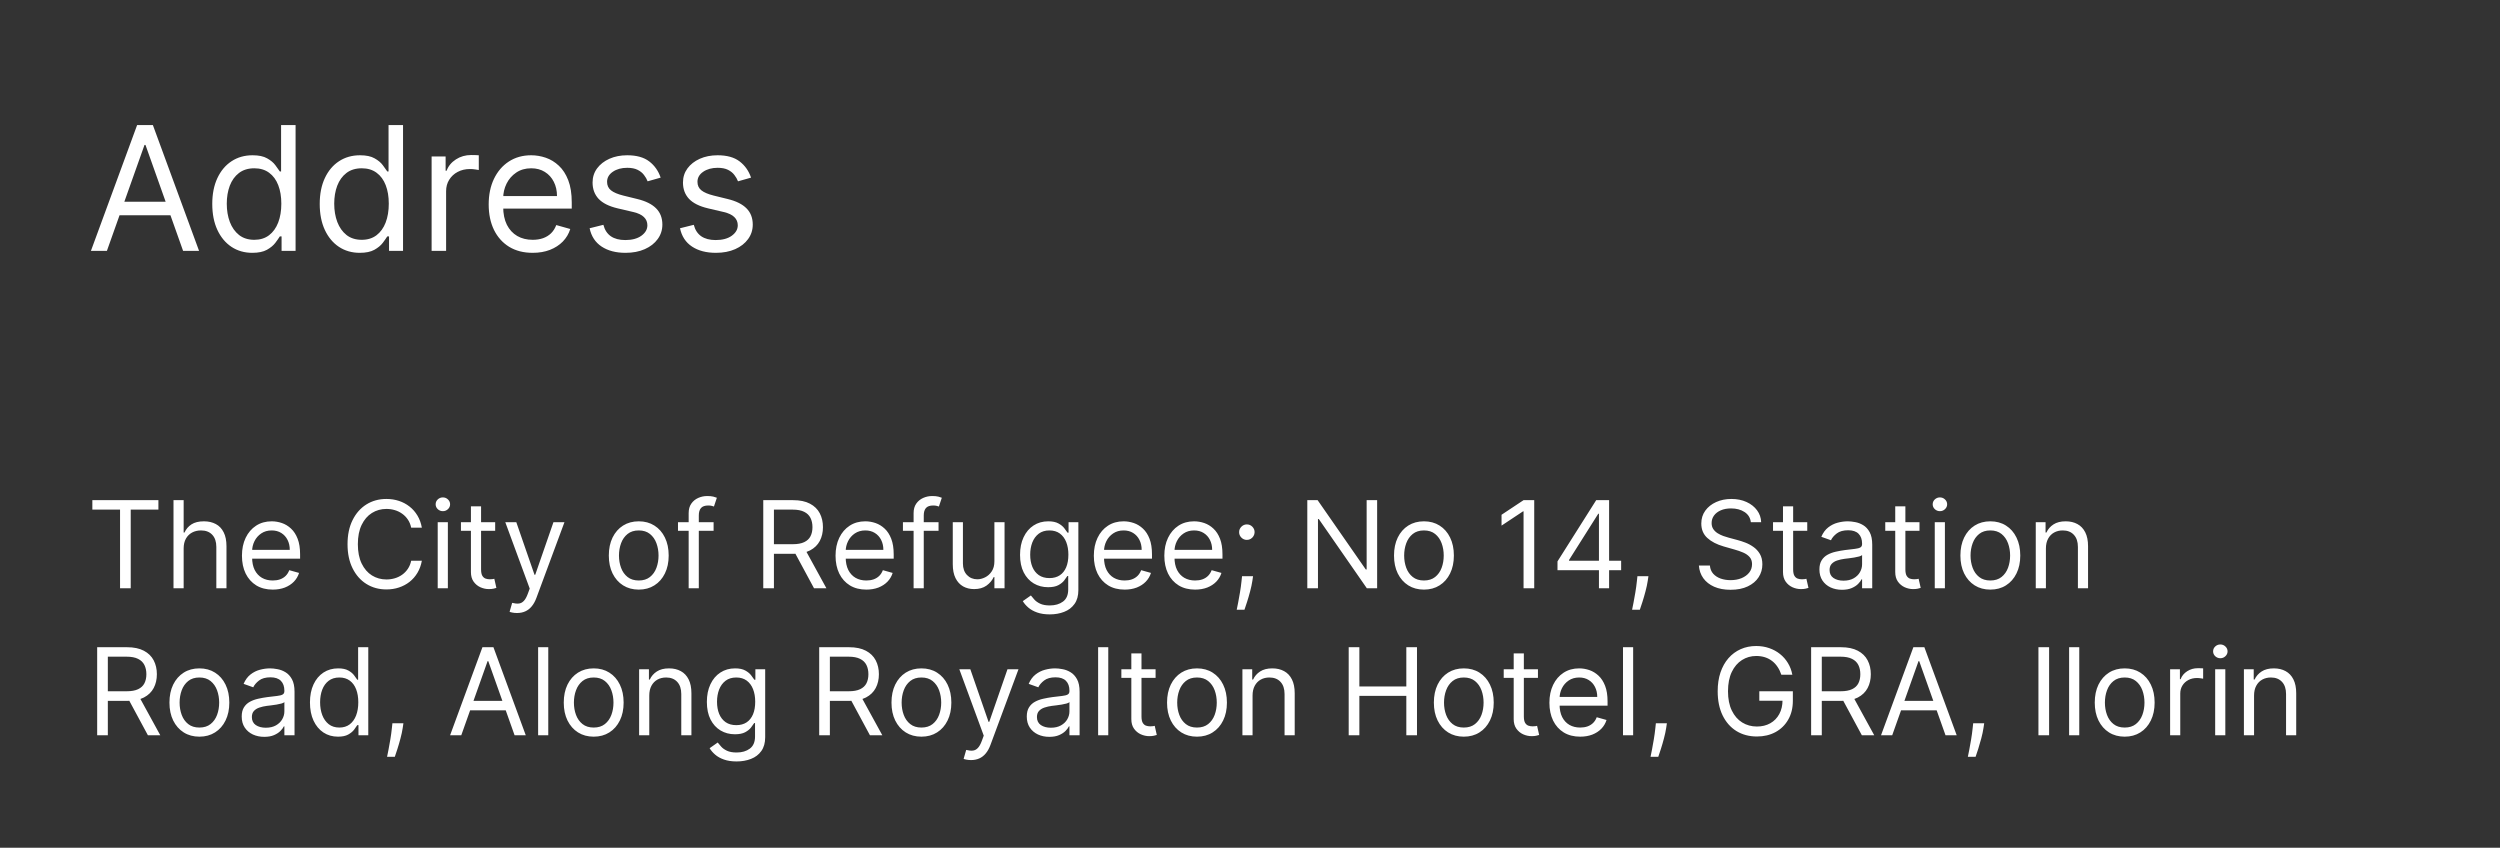 <svg width="289" height="98" viewBox="0 0 289 98" fill="none" xmlns="http://www.w3.org/2000/svg">
<rect x="0" y="0" width="289" height="98" fill="#333333" stroke="none"/>
<path d="M12.358 29H10.511L15.852 14.454H17.671L23.011 29H21.165L16.818 16.756H16.704L12.358 29ZM13.04 23.318H20.483V24.881H13.04V23.318ZM29.169 29.227C28.26 29.227 27.457 28.998 26.761 28.538C26.065 28.074 25.521 27.421 25.128 26.578C24.735 25.731 24.538 24.729 24.538 23.574C24.538 22.428 24.735 21.434 25.128 20.591C25.521 19.748 26.068 19.097 26.768 18.638C27.469 18.178 28.279 17.949 29.197 17.949C29.908 17.949 30.469 18.067 30.881 18.304C31.297 18.536 31.615 18.801 31.832 19.099C32.055 19.393 32.228 19.634 32.351 19.824H32.493V14.454H34.169V29H32.55V27.324H32.351C32.228 27.523 32.053 27.774 31.825 28.077C31.598 28.375 31.274 28.642 30.852 28.879C30.431 29.111 29.87 29.227 29.169 29.227ZM29.396 27.722C30.069 27.722 30.637 27.546 31.101 27.196C31.565 26.841 31.918 26.351 32.159 25.726C32.401 25.096 32.521 24.369 32.521 23.546C32.521 22.731 32.403 22.018 32.166 21.408C31.93 20.792 31.579 20.314 31.115 19.973C30.651 19.627 30.078 19.454 29.396 19.454C28.686 19.454 28.094 19.637 27.621 20.001C27.152 20.361 26.799 20.851 26.562 21.472C26.331 22.087 26.215 22.778 26.215 23.546C26.215 24.322 26.333 25.027 26.57 25.662C26.811 26.292 27.166 26.794 27.635 27.168C28.108 27.537 28.695 27.722 29.396 27.722ZM41.591 29.227C40.682 29.227 39.879 28.998 39.183 28.538C38.487 28.074 37.943 27.421 37.55 26.578C37.157 25.731 36.96 24.729 36.96 23.574C36.96 22.428 37.157 21.434 37.55 20.591C37.943 19.748 38.49 19.097 39.19 18.638C39.891 18.178 40.701 17.949 41.619 17.949C42.33 17.949 42.891 18.067 43.303 18.304C43.719 18.536 44.036 18.801 44.254 19.099C44.477 19.393 44.65 19.634 44.773 19.824H44.915V14.454H46.591V29H44.972V27.324H44.773C44.65 27.523 44.474 27.774 44.247 28.077C44.02 28.375 43.696 28.642 43.274 28.879C42.853 29.111 42.292 29.227 41.591 29.227ZM41.818 27.722C42.49 27.722 43.059 27.546 43.523 27.196C43.987 26.841 44.34 26.351 44.581 25.726C44.822 25.096 44.943 24.369 44.943 23.546C44.943 22.731 44.825 22.018 44.588 21.408C44.351 20.792 44.001 20.314 43.537 19.973C43.073 19.627 42.5 19.454 41.818 19.454C41.108 19.454 40.516 19.637 40.043 20.001C39.574 20.361 39.221 20.851 38.984 21.472C38.752 22.087 38.636 22.778 38.636 23.546C38.636 24.322 38.755 25.027 38.992 25.662C39.233 26.292 39.588 26.794 40.057 27.168C40.53 27.537 41.117 27.722 41.818 27.722ZM49.894 29V18.091H51.513V19.739H51.626C51.825 19.199 52.185 18.761 52.706 18.425C53.227 18.088 53.814 17.921 54.467 17.921C54.59 17.921 54.744 17.923 54.929 17.928C55.114 17.932 55.253 17.939 55.348 17.949V19.653C55.291 19.639 55.161 19.618 54.957 19.59C54.758 19.556 54.548 19.54 54.325 19.54C53.795 19.54 53.322 19.651 52.905 19.874C52.493 20.091 52.166 20.394 51.925 20.783C51.688 21.166 51.57 21.604 51.57 22.097V29H49.894ZM61.577 29.227C60.526 29.227 59.619 28.995 58.856 28.531C58.099 28.062 57.514 27.409 57.102 26.571C56.695 25.728 56.492 24.748 56.492 23.631C56.492 22.513 56.695 21.528 57.102 20.676C57.514 19.819 58.087 19.151 58.821 18.673C59.56 18.19 60.421 17.949 61.406 17.949C61.974 17.949 62.535 18.044 63.09 18.233C63.644 18.422 64.148 18.73 64.602 19.156C65.057 19.578 65.419 20.136 65.689 20.832C65.959 21.528 66.094 22.385 66.094 23.403V24.114H57.685V22.665H64.389C64.389 22.049 64.266 21.5 64.02 21.017C63.778 20.534 63.433 20.153 62.983 19.874C62.538 19.594 62.012 19.454 61.406 19.454C60.739 19.454 60.161 19.62 59.673 19.952C59.19 20.278 58.819 20.704 58.558 21.23C58.298 21.756 58.168 22.319 58.168 22.921V23.886C58.168 24.71 58.31 25.409 58.594 25.982C58.883 26.55 59.283 26.983 59.794 27.281C60.305 27.575 60.9 27.722 61.577 27.722C62.017 27.722 62.415 27.66 62.77 27.537C63.13 27.409 63.44 27.22 63.7 26.969C63.961 26.713 64.162 26.396 64.304 26.017L65.923 26.472C65.753 27.021 65.466 27.504 65.064 27.921C64.662 28.332 64.164 28.654 63.572 28.886C62.981 29.114 62.315 29.227 61.577 29.227ZM76.371 20.534L74.865 20.96C74.77 20.709 74.631 20.465 74.446 20.229C74.266 19.987 74.02 19.788 73.707 19.632C73.395 19.476 72.995 19.398 72.507 19.398C71.84 19.398 71.283 19.552 70.838 19.859C70.398 20.162 70.178 20.548 70.178 21.017C70.178 21.434 70.329 21.763 70.632 22.004C70.935 22.246 71.409 22.447 72.053 22.608L73.672 23.006C74.647 23.242 75.374 23.605 75.852 24.092C76.331 24.575 76.57 25.198 76.57 25.96C76.57 26.585 76.39 27.144 76.03 27.636C75.675 28.129 75.178 28.517 74.538 28.801C73.899 29.085 73.156 29.227 72.308 29.227C71.195 29.227 70.275 28.986 69.546 28.503C68.816 28.02 68.355 27.314 68.16 26.386L69.751 25.989C69.903 26.576 70.189 27.016 70.611 27.31C71.037 27.603 71.593 27.75 72.28 27.75C73.061 27.75 73.681 27.584 74.141 27.253C74.605 26.917 74.837 26.514 74.837 26.046C74.837 25.667 74.704 25.349 74.439 25.094C74.174 24.833 73.767 24.639 73.217 24.511L71.399 24.085C70.4 23.849 69.666 23.482 69.197 22.984C68.733 22.483 68.501 21.855 68.501 21.102C68.501 20.487 68.674 19.942 69.02 19.469C69.37 18.995 69.846 18.624 70.447 18.354C71.053 18.084 71.74 17.949 72.507 17.949C73.587 17.949 74.434 18.186 75.05 18.659C75.67 19.133 76.11 19.758 76.371 20.534ZM86.82 20.534L85.314 20.96C85.22 20.709 85.08 20.465 84.895 20.229C84.715 19.987 84.469 19.788 84.157 19.632C83.844 19.476 83.444 19.398 82.956 19.398C82.289 19.398 81.732 19.552 81.287 19.859C80.847 20.162 80.627 20.548 80.627 21.017C80.627 21.434 80.778 21.763 81.081 22.004C81.384 22.246 81.858 22.447 82.502 22.608L84.121 23.006C85.097 23.242 85.823 23.605 86.302 24.092C86.78 24.575 87.019 25.198 87.019 25.96C87.019 26.585 86.839 27.144 86.479 27.636C86.124 28.129 85.627 28.517 84.988 28.801C84.348 29.085 83.605 29.227 82.757 29.227C81.645 29.227 80.724 28.986 79.995 28.503C79.266 28.02 78.804 27.314 78.61 26.386L80.201 25.989C80.352 26.576 80.639 27.016 81.06 27.31C81.486 27.603 82.043 27.75 82.729 27.75C83.51 27.75 84.131 27.584 84.59 27.253C85.054 26.917 85.286 26.514 85.286 26.046C85.286 25.667 85.153 25.349 84.888 25.094C84.623 24.833 84.216 24.639 83.666 24.511L81.848 24.085C80.849 23.849 80.115 23.482 79.647 22.984C79.183 22.483 78.951 21.855 78.951 21.102C78.951 20.487 79.124 19.942 79.469 19.469C79.82 18.995 80.295 18.624 80.897 18.354C81.503 18.084 82.189 17.949 82.956 17.949C84.036 17.949 84.883 18.186 85.499 18.659C86.119 19.133 86.559 19.758 86.82 20.534Z" fill="white"/>
<path d="M10.676 58.912V57.818H18.312V58.912H15.111V68H13.878V58.912H10.676ZM21.23 63.406V68H20.056V57.818H21.23V61.557H21.329C21.508 61.162 21.776 60.849 22.134 60.617C22.496 60.382 22.976 60.264 23.576 60.264C24.096 60.264 24.552 60.369 24.943 60.577C25.334 60.783 25.638 61.099 25.853 61.527C26.072 61.951 26.181 62.492 26.181 63.148V68H25.008V63.227C25.008 62.621 24.851 62.152 24.536 61.82C24.224 61.486 23.792 61.318 23.238 61.318C22.854 61.318 22.509 61.399 22.204 61.562C21.902 61.724 21.664 61.961 21.488 62.273C21.316 62.584 21.23 62.962 21.23 63.406ZM31.529 68.159C30.794 68.159 30.159 67.997 29.625 67.672C29.095 67.344 28.686 66.886 28.397 66.3C28.112 65.71 27.97 65.024 27.97 64.242C27.97 63.459 28.112 62.77 28.397 62.173C28.686 61.573 29.087 61.106 29.601 60.771C30.117 60.433 30.721 60.264 31.41 60.264C31.808 60.264 32.201 60.331 32.588 60.463C32.976 60.596 33.329 60.811 33.647 61.109C33.966 61.404 34.219 61.795 34.408 62.283C34.597 62.77 34.691 63.37 34.691 64.082V64.579H28.805V63.565H33.498C33.498 63.135 33.412 62.75 33.24 62.412C33.071 62.074 32.829 61.807 32.514 61.611C32.202 61.416 31.834 61.318 31.41 61.318C30.943 61.318 30.538 61.434 30.197 61.666C29.859 61.895 29.599 62.193 29.416 62.561C29.234 62.929 29.143 63.323 29.143 63.744V64.421C29.143 64.997 29.242 65.486 29.441 65.887C29.644 66.285 29.924 66.588 30.282 66.797C30.64 67.002 31.055 67.105 31.529 67.105C31.838 67.105 32.116 67.062 32.365 66.976C32.617 66.886 32.834 66.754 33.016 66.578C33.198 66.399 33.339 66.177 33.439 65.912L34.572 66.23C34.453 66.615 34.252 66.953 33.971 67.244C33.689 67.533 33.341 67.758 32.926 67.921C32.512 68.079 32.047 68.159 31.529 68.159ZM48.766 61H47.533C47.46 60.645 47.333 60.334 47.15 60.065C46.971 59.797 46.752 59.572 46.494 59.389C46.239 59.204 45.955 59.064 45.644 58.972C45.332 58.879 45.008 58.832 44.669 58.832C44.053 58.832 43.494 58.988 42.994 59.3C42.497 59.611 42.101 60.07 41.806 60.677C41.514 61.283 41.368 62.028 41.368 62.909C41.368 63.791 41.514 64.535 41.806 65.141C42.101 65.748 42.497 66.207 42.994 66.519C43.494 66.83 44.053 66.986 44.669 66.986C45.008 66.986 45.332 66.939 45.644 66.847C45.955 66.754 46.239 66.616 46.494 66.434C46.752 66.248 46.971 66.021 47.15 65.753C47.333 65.481 47.46 65.169 47.533 64.818H48.766C48.673 65.338 48.504 65.804 48.259 66.215C48.014 66.626 47.709 66.976 47.344 67.264C46.98 67.549 46.57 67.766 46.116 67.915C45.665 68.065 45.183 68.139 44.669 68.139C43.801 68.139 43.029 67.927 42.353 67.503C41.676 67.079 41.145 66.475 40.757 65.693C40.369 64.911 40.175 63.983 40.175 62.909C40.175 61.835 40.369 60.907 40.757 60.125C41.145 59.343 41.676 58.74 42.353 58.315C43.029 57.891 43.801 57.679 44.669 57.679C45.183 57.679 45.665 57.754 46.116 57.903C46.57 58.052 46.98 58.271 47.344 58.559C47.709 58.844 48.014 59.192 48.259 59.603C48.504 60.011 48.673 60.476 48.766 61ZM50.599 68V60.364H51.773V68H50.599ZM51.196 59.091C50.967 59.091 50.77 59.013 50.604 58.857C50.442 58.702 50.361 58.514 50.361 58.295C50.361 58.077 50.442 57.889 50.604 57.734C50.77 57.578 50.967 57.5 51.196 57.5C51.425 57.5 51.62 57.578 51.782 57.734C51.948 57.889 52.031 58.077 52.031 58.295C52.031 58.514 51.948 58.702 51.782 58.857C51.62 59.013 51.425 59.091 51.196 59.091ZM57.242 60.364V61.358H53.285V60.364H57.242ZM54.439 58.534H55.612V65.812C55.612 66.144 55.66 66.392 55.756 66.558C55.855 66.721 55.981 66.83 56.134 66.886C56.29 66.939 56.454 66.966 56.626 66.966C56.755 66.966 56.861 66.959 56.944 66.946C57.027 66.93 57.093 66.916 57.143 66.906L57.382 67.96C57.302 67.99 57.191 68.02 57.049 68.05C56.906 68.083 56.725 68.099 56.507 68.099C56.175 68.099 55.85 68.028 55.532 67.886C55.217 67.743 54.956 67.526 54.747 67.234C54.541 66.943 54.439 66.575 54.439 66.131V58.534ZM59.763 70.864C59.564 70.864 59.387 70.847 59.231 70.814C59.075 70.784 58.968 70.754 58.908 70.724L59.206 69.69C59.491 69.763 59.743 69.79 59.962 69.77C60.181 69.75 60.375 69.652 60.544 69.477C60.716 69.304 60.873 69.024 61.016 68.636L61.235 68.04L58.411 60.364H59.684L61.791 66.449H61.871L63.979 60.364H65.252L62.01 69.114C61.864 69.508 61.684 69.835 61.468 70.093C61.253 70.355 61.003 70.549 60.718 70.675C60.436 70.801 60.118 70.864 59.763 70.864ZM73.84 68.159C73.151 68.159 72.546 67.995 72.026 67.667C71.508 67.339 71.104 66.88 70.812 66.29C70.524 65.7 70.38 65.01 70.38 64.222C70.38 63.426 70.524 62.732 70.812 62.139C71.104 61.545 71.508 61.084 72.026 60.756C72.546 60.428 73.151 60.264 73.84 60.264C74.53 60.264 75.133 60.428 75.65 60.756C76.17 61.084 76.575 61.545 76.863 62.139C77.155 62.732 77.3 63.426 77.3 64.222C77.3 65.01 77.155 65.7 76.863 66.29C76.575 66.88 76.17 67.339 75.65 67.667C75.133 67.995 74.53 68.159 73.84 68.159ZM73.84 67.105C74.364 67.105 74.795 66.971 75.133 66.702C75.471 66.434 75.721 66.081 75.883 65.644C76.046 65.206 76.127 64.732 76.127 64.222C76.127 63.711 76.046 63.236 75.883 62.795C75.721 62.354 75.471 61.998 75.133 61.726C74.795 61.454 74.364 61.318 73.84 61.318C73.317 61.318 72.886 61.454 72.548 61.726C72.21 61.998 71.959 62.354 71.797 62.795C71.635 63.236 71.553 63.711 71.553 64.222C71.553 64.732 71.635 65.206 71.797 65.644C71.959 66.081 72.21 66.434 72.548 66.702C72.886 66.971 73.317 67.105 73.84 67.105ZM82.492 60.364V61.358H78.376V60.364H82.492ZM79.609 68V59.31C79.609 58.872 79.711 58.508 79.917 58.216C80.122 57.924 80.389 57.706 80.717 57.56C81.045 57.414 81.392 57.341 81.756 57.341C82.045 57.341 82.28 57.364 82.462 57.41C82.644 57.457 82.78 57.5 82.87 57.54L82.532 58.554C82.472 58.534 82.389 58.509 82.283 58.479C82.18 58.45 82.045 58.435 81.876 58.435C81.488 58.435 81.208 58.532 81.035 58.728C80.866 58.923 80.782 59.21 80.782 59.588V68H79.609ZM88.233 68V57.818H91.673C92.469 57.818 93.122 57.954 93.632 58.226C94.142 58.494 94.52 58.864 94.766 59.334C95.011 59.805 95.133 60.34 95.133 60.94C95.133 61.54 95.011 62.072 94.766 62.536C94.52 63 94.144 63.365 93.637 63.63C93.13 63.892 92.482 64.023 91.693 64.023H88.909V62.909H91.653C92.197 62.909 92.635 62.83 92.966 62.67C93.301 62.511 93.543 62.286 93.692 61.994C93.844 61.699 93.921 61.348 93.921 60.94C93.921 60.533 93.844 60.176 93.692 59.871C93.539 59.566 93.296 59.331 92.961 59.166C92.626 58.996 92.184 58.912 91.633 58.912H89.466V68H88.233ZM93.026 63.426L95.531 68H94.099L91.633 63.426H93.026ZM100.149 68.159C99.413 68.159 98.778 67.997 98.245 67.672C97.714 67.344 97.305 66.886 97.016 66.3C96.731 65.71 96.589 65.024 96.589 64.242C96.589 63.459 96.731 62.77 97.016 62.173C97.305 61.573 97.706 61.106 98.22 60.771C98.737 60.433 99.34 60.264 100.029 60.264C100.427 60.264 100.82 60.331 101.208 60.463C101.595 60.596 101.948 60.811 102.267 61.109C102.585 61.404 102.838 61.795 103.027 62.283C103.216 62.77 103.311 63.37 103.311 64.082V64.579H97.424V63.565H102.117C102.117 63.135 102.031 62.75 101.859 62.412C101.69 62.074 101.448 61.807 101.133 61.611C100.821 61.416 100.454 61.318 100.029 61.318C99.562 61.318 99.158 61.434 98.816 61.666C98.478 61.895 98.218 62.193 98.036 62.561C97.853 62.929 97.762 63.323 97.762 63.744V64.421C97.762 64.997 97.862 65.486 98.061 65.887C98.263 66.285 98.543 66.588 98.901 66.797C99.259 67.002 99.675 67.105 100.149 67.105C100.457 67.105 100.735 67.062 100.984 66.976C101.236 66.886 101.453 66.754 101.635 66.578C101.817 66.399 101.958 66.177 102.058 65.912L103.191 66.23C103.072 66.615 102.871 66.953 102.59 67.244C102.308 67.533 101.96 67.758 101.546 67.921C101.131 68.079 100.666 68.159 100.149 68.159ZM108.496 60.364V61.358H104.379V60.364H108.496ZM105.612 68V59.31C105.612 58.872 105.715 58.508 105.921 58.216C106.126 57.924 106.393 57.706 106.721 57.56C107.049 57.414 107.396 57.341 107.76 57.341C108.048 57.341 108.284 57.364 108.466 57.41C108.648 57.457 108.784 57.5 108.874 57.54L108.536 58.554C108.476 58.534 108.393 58.509 108.287 58.479C108.184 58.45 108.048 58.435 107.879 58.435C107.492 58.435 107.212 58.532 107.039 58.728C106.87 58.923 106.786 59.21 106.786 59.588V68H105.612ZM114.953 64.878V60.364H116.126V68H114.953V66.707H114.873C114.694 67.095 114.416 67.425 114.038 67.697C113.66 67.965 113.183 68.099 112.606 68.099C112.129 68.099 111.705 67.995 111.333 67.786C110.962 67.574 110.671 67.256 110.458 66.832C110.246 66.404 110.14 65.865 110.14 65.216V60.364H111.314V65.136C111.314 65.693 111.469 66.137 111.781 66.469C112.096 66.8 112.497 66.966 112.984 66.966C113.276 66.966 113.572 66.891 113.874 66.742C114.179 66.593 114.434 66.364 114.64 66.056C114.848 65.748 114.953 65.355 114.953 64.878ZM121.357 71.023C120.791 71.023 120.303 70.95 119.896 70.804C119.488 70.662 119.148 70.472 118.877 70.237C118.608 70.005 118.394 69.757 118.235 69.492L119.17 68.835C119.276 68.974 119.41 69.133 119.573 69.312C119.735 69.495 119.957 69.652 120.239 69.785C120.524 69.921 120.897 69.989 121.357 69.989C121.974 69.989 122.483 69.84 122.884 69.541C123.285 69.243 123.485 68.776 123.485 68.139V66.588H123.386C123.3 66.727 123.177 66.9 123.018 67.105C122.862 67.307 122.637 67.488 122.342 67.647C122.05 67.803 121.656 67.881 121.159 67.881C120.542 67.881 119.989 67.735 119.498 67.443C119.011 67.151 118.625 66.727 118.34 66.171C118.058 65.614 117.917 64.938 117.917 64.142C117.917 63.36 118.055 62.679 118.33 62.099C118.605 61.515 118.988 61.065 119.478 60.746C119.969 60.425 120.535 60.264 121.178 60.264C121.676 60.264 122.07 60.347 122.362 60.513C122.657 60.675 122.882 60.861 123.038 61.07C123.197 61.275 123.32 61.444 123.406 61.577H123.525V60.364H124.659V68.219C124.659 68.875 124.509 69.409 124.211 69.82C123.916 70.234 123.518 70.537 123.018 70.729C122.521 70.925 121.967 71.023 121.357 71.023ZM121.318 66.827C121.788 66.827 122.186 66.719 122.511 66.504C122.836 66.288 123.083 65.978 123.252 65.574C123.421 65.169 123.505 64.686 123.505 64.122C123.505 63.572 123.422 63.086 123.257 62.666C123.091 62.245 122.846 61.915 122.521 61.676C122.196 61.438 121.795 61.318 121.318 61.318C120.82 61.318 120.406 61.444 120.075 61.696C119.747 61.948 119.5 62.286 119.334 62.71C119.172 63.135 119.09 63.605 119.09 64.122C119.09 64.653 119.173 65.121 119.339 65.529C119.508 65.933 119.757 66.252 120.085 66.484C120.416 66.712 120.827 66.827 121.318 66.827ZM130.008 68.159C129.272 68.159 128.637 67.997 128.104 67.672C127.574 67.344 127.164 66.886 126.876 66.3C126.591 65.71 126.448 65.024 126.448 64.242C126.448 63.459 126.591 62.77 126.876 62.173C127.164 61.573 127.565 61.106 128.079 60.771C128.596 60.433 129.199 60.264 129.889 60.264C130.286 60.264 130.679 60.331 131.067 60.463C131.455 60.596 131.808 60.811 132.126 61.109C132.444 61.404 132.698 61.795 132.887 62.283C133.075 62.77 133.17 63.37 133.17 64.082V64.579H127.284V63.565H131.977C131.977 63.135 131.891 62.75 131.718 62.412C131.549 62.074 131.307 61.807 130.992 61.611C130.681 61.416 130.313 61.318 129.889 61.318C129.421 61.318 129.017 61.434 128.676 61.666C128.338 61.895 128.077 62.193 127.895 62.561C127.713 62.929 127.622 63.323 127.622 63.744V64.421C127.622 64.997 127.721 65.486 127.92 65.887C128.122 66.285 128.402 66.588 128.76 66.797C129.118 67.002 129.534 67.105 130.008 67.105C130.316 67.105 130.595 67.062 130.843 66.976C131.095 66.886 131.312 66.754 131.494 66.578C131.677 66.399 131.818 66.177 131.917 65.912L133.051 66.23C132.931 66.615 132.731 66.953 132.449 67.244C132.167 67.533 131.819 67.758 131.405 67.921C130.991 68.079 130.525 68.159 130.008 68.159ZM138.156 68.159C137.421 68.159 136.786 67.997 136.252 67.672C135.722 67.344 135.313 66.886 135.024 66.3C134.739 65.71 134.597 65.024 134.597 64.242C134.597 63.459 134.739 62.77 135.024 62.173C135.313 61.573 135.714 61.106 136.227 60.771C136.744 60.433 137.348 60.264 138.037 60.264C138.435 60.264 138.828 60.331 139.215 60.463C139.603 60.596 139.956 60.811 140.274 61.109C140.593 61.404 140.846 61.795 141.035 62.283C141.224 62.77 141.318 63.37 141.318 64.082V64.579H135.432V63.565H140.125C140.125 63.135 140.039 62.75 139.867 62.412C139.698 62.074 139.456 61.807 139.141 61.611C138.829 61.416 138.461 61.318 138.037 61.318C137.57 61.318 137.165 61.434 136.824 61.666C136.486 61.895 136.226 62.193 136.044 62.561C135.861 62.929 135.77 63.323 135.77 63.744V64.421C135.77 64.997 135.869 65.486 136.068 65.887C136.271 66.285 136.551 66.588 136.909 66.797C137.267 67.002 137.682 67.105 138.156 67.105C138.465 67.105 138.743 67.062 138.992 66.976C139.244 66.886 139.461 66.754 139.643 66.578C139.825 66.399 139.966 66.177 140.066 65.912L141.199 66.23C141.08 66.615 140.879 66.953 140.597 67.244C140.316 67.533 139.968 67.758 139.553 67.921C139.139 68.079 138.673 68.159 138.156 68.159ZM144.853 66.608L144.774 67.145C144.717 67.523 144.631 67.927 144.515 68.358C144.402 68.789 144.285 69.195 144.162 69.576C144.039 69.957 143.938 70.26 143.859 70.486H142.964C143.007 70.274 143.063 69.994 143.133 69.646C143.203 69.298 143.272 68.908 143.342 68.477C143.415 68.05 143.474 67.612 143.521 67.165L143.58 66.608H144.853ZM144.137 62.412C143.892 62.412 143.682 62.324 143.506 62.148C143.33 61.973 143.242 61.762 143.242 61.517C143.242 61.272 143.33 61.061 143.506 60.886C143.682 60.71 143.892 60.622 144.137 60.622C144.383 60.622 144.593 60.71 144.769 60.886C144.944 61.061 145.032 61.272 145.032 61.517C145.032 61.679 144.991 61.829 144.908 61.965C144.828 62.1 144.721 62.21 144.585 62.293C144.452 62.372 144.303 62.412 144.137 62.412ZM159.197 57.818V68H158.004L152.456 60.006H152.357V68H151.124V57.818H152.317L157.885 65.832H157.984V57.818H159.197ZM164.608 68.159C163.918 68.159 163.314 67.995 162.793 67.667C162.276 67.339 161.872 66.88 161.58 66.29C161.292 65.7 161.148 65.01 161.148 64.222C161.148 63.426 161.292 62.732 161.58 62.139C161.872 61.545 162.276 61.084 162.793 60.756C163.314 60.428 163.918 60.264 164.608 60.264C165.297 60.264 165.9 60.428 166.417 60.756C166.938 61.084 167.342 61.545 167.631 62.139C167.922 62.732 168.068 63.426 168.068 64.222C168.068 65.01 167.922 65.7 167.631 66.29C167.342 66.88 166.938 67.339 166.417 67.667C165.9 67.995 165.297 68.159 164.608 68.159ZM164.608 67.105C165.131 67.105 165.562 66.971 165.9 66.702C166.238 66.434 166.489 66.081 166.651 65.644C166.814 65.206 166.895 64.732 166.895 64.222C166.895 63.711 166.814 63.236 166.651 62.795C166.489 62.354 166.238 61.998 165.9 61.726C165.562 61.454 165.131 61.318 164.608 61.318C164.084 61.318 163.653 61.454 163.315 61.726C162.977 61.998 162.727 62.354 162.564 62.795C162.402 63.236 162.321 63.711 162.321 64.222C162.321 64.732 162.402 65.206 162.564 65.644C162.727 66.081 162.977 66.434 163.315 66.702C163.653 66.971 164.084 67.105 164.608 67.105ZM177.356 57.818V68H176.123V59.111H176.064L173.578 60.761V59.508L176.123 57.818H177.356ZM180.046 65.912V64.898L184.52 57.818H185.256V59.389H184.759L181.378 64.739V64.818H187.404V65.912H180.046ZM184.838 68V65.604V65.131V57.818H186.012V68H184.838ZM190.558 66.608L190.479 67.145C190.422 67.523 190.336 67.927 190.22 68.358C190.107 68.789 189.99 69.195 189.867 69.576C189.745 69.957 189.643 70.26 189.564 70.486H188.669C188.712 70.274 188.768 69.994 188.838 69.646C188.908 69.298 188.977 68.908 189.047 68.477C189.12 68.05 189.179 67.612 189.226 67.165L189.286 66.608H190.558ZM202.397 60.364C202.337 59.86 202.095 59.469 201.671 59.19C201.247 58.912 200.726 58.773 200.11 58.773C199.659 58.773 199.265 58.846 198.927 58.992C198.592 59.137 198.33 59.338 198.141 59.593C197.956 59.848 197.863 60.138 197.863 60.463C197.863 60.735 197.927 60.968 198.057 61.164C198.189 61.356 198.358 61.517 198.564 61.646C198.769 61.772 198.985 61.877 199.21 61.959C199.435 62.039 199.643 62.104 199.831 62.153L200.866 62.432C201.131 62.501 201.426 62.597 201.751 62.72C202.079 62.843 202.392 63.01 202.69 63.222C202.992 63.431 203.24 63.7 203.436 64.028C203.631 64.356 203.729 64.758 203.729 65.236C203.729 65.786 203.585 66.283 203.297 66.727C203.012 67.171 202.594 67.524 202.044 67.786C201.497 68.048 200.832 68.179 200.05 68.179C199.321 68.179 198.69 68.061 198.156 67.826C197.626 67.591 197.208 67.263 196.903 66.842C196.602 66.421 196.431 65.932 196.391 65.375H197.664C197.697 65.76 197.826 66.078 198.052 66.329C198.28 66.578 198.569 66.764 198.917 66.886C199.268 67.006 199.646 67.065 200.05 67.065C200.521 67.065 200.943 66.989 201.318 66.837C201.693 66.681 201.989 66.465 202.208 66.19C202.427 65.912 202.536 65.587 202.536 65.216C202.536 64.878 202.442 64.603 202.253 64.391C202.064 64.178 201.815 64.006 201.507 63.874C201.199 63.741 200.866 63.625 200.508 63.526L199.255 63.168C198.459 62.939 197.83 62.612 197.366 62.188C196.902 61.764 196.67 61.209 196.67 60.523C196.67 59.953 196.824 59.456 197.132 59.031C197.443 58.604 197.861 58.272 198.385 58.037C198.912 57.798 199.5 57.679 200.15 57.679C200.806 57.679 201.389 57.797 201.9 58.032C202.41 58.264 202.814 58.582 203.113 58.986C203.414 59.391 203.573 59.85 203.59 60.364H202.397ZM208.918 60.364V61.358H204.961V60.364H208.918ZM206.114 58.534H207.288V65.812C207.288 66.144 207.336 66.392 207.432 66.558C207.531 66.721 207.657 66.83 207.81 66.886C207.965 66.939 208.129 66.966 208.302 66.966C208.431 66.966 208.537 66.959 208.62 66.946C208.703 66.93 208.769 66.916 208.819 66.906L209.058 67.96C208.978 67.99 208.867 68.02 208.724 68.05C208.582 68.083 208.401 68.099 208.183 68.099C207.851 68.099 207.526 68.028 207.208 67.886C206.893 67.743 206.631 67.526 206.423 67.234C206.217 66.943 206.114 66.575 206.114 66.131V58.534ZM212.93 68.179C212.446 68.179 212.007 68.088 211.613 67.906C211.219 67.72 210.905 67.453 210.673 67.105C210.441 66.754 210.325 66.329 210.325 65.832C210.325 65.395 210.411 65.04 210.584 64.769C210.756 64.493 210.987 64.278 211.275 64.122C211.563 63.966 211.881 63.85 212.229 63.774C212.581 63.695 212.934 63.632 213.288 63.585C213.752 63.526 214.129 63.481 214.417 63.451C214.709 63.418 214.921 63.363 215.053 63.287C215.189 63.211 215.257 63.078 215.257 62.889V62.849C215.257 62.359 215.123 61.978 214.854 61.706C214.589 61.434 214.187 61.298 213.646 61.298C213.086 61.298 212.647 61.421 212.329 61.666C212.011 61.911 211.787 62.173 211.658 62.452L210.544 62.054C210.743 61.59 211.008 61.229 211.339 60.97C211.674 60.708 212.039 60.526 212.433 60.423C212.831 60.317 213.222 60.264 213.607 60.264C213.852 60.264 214.134 60.294 214.452 60.354C214.773 60.41 215.083 60.528 215.381 60.707C215.683 60.886 215.933 61.156 216.132 61.517C216.331 61.878 216.43 62.362 216.43 62.969V68H215.257V66.966H215.197C215.118 67.132 214.985 67.309 214.8 67.498C214.614 67.687 214.367 67.847 214.059 67.98C213.751 68.113 213.375 68.179 212.93 68.179ZM213.109 67.125C213.573 67.125 213.964 67.034 214.283 66.852C214.604 66.669 214.846 66.434 215.009 66.146C215.174 65.857 215.257 65.554 215.257 65.236V64.162C215.207 64.222 215.098 64.276 214.929 64.326C214.763 64.372 214.571 64.414 214.352 64.45C214.137 64.483 213.926 64.513 213.721 64.54C213.519 64.563 213.355 64.583 213.229 64.599C212.924 64.639 212.639 64.704 212.374 64.793C212.112 64.879 211.9 65.01 211.737 65.186C211.578 65.358 211.499 65.594 211.499 65.892C211.499 66.3 211.649 66.608 211.951 66.817C212.256 67.022 212.642 67.125 213.109 67.125ZM221.893 60.364V61.358H217.936V60.364H221.893ZM219.089 58.534H220.262V65.812C220.262 66.144 220.31 66.392 220.406 66.558C220.506 66.721 220.632 66.83 220.784 66.886C220.94 66.939 221.104 66.966 221.276 66.966C221.406 66.966 221.512 66.959 221.595 66.946C221.677 66.93 221.744 66.916 221.794 66.906L222.032 67.96C221.953 67.99 221.842 68.02 221.699 68.05C221.557 68.083 221.376 68.099 221.157 68.099C220.826 68.099 220.501 68.028 220.183 67.886C219.868 67.743 219.606 67.526 219.397 67.234C219.192 66.943 219.089 66.575 219.089 66.131V58.534ZM223.658 68V60.364H224.831V68H223.658ZM224.254 59.091C224.026 59.091 223.829 59.013 223.663 58.857C223.5 58.702 223.419 58.514 223.419 58.295C223.419 58.077 223.5 57.889 223.663 57.734C223.829 57.578 224.026 57.5 224.254 57.5C224.483 57.5 224.679 57.578 224.841 57.734C225.007 57.889 225.09 58.077 225.09 58.295C225.09 58.514 225.007 58.702 224.841 58.857C224.679 59.013 224.483 59.091 224.254 59.091ZM230.082 68.159C229.393 68.159 228.788 67.995 228.268 67.667C227.751 67.339 227.346 66.88 227.055 66.29C226.766 65.7 226.622 65.01 226.622 64.222C226.622 63.426 226.766 62.732 227.055 62.139C227.346 61.545 227.751 61.084 228.268 60.756C228.788 60.428 229.393 60.264 230.082 60.264C230.772 60.264 231.375 60.428 231.892 60.756C232.412 61.084 232.817 61.545 233.105 62.139C233.397 62.732 233.543 63.426 233.543 64.222C233.543 65.01 233.397 65.7 233.105 66.29C232.817 66.88 232.412 67.339 231.892 67.667C231.375 67.995 230.772 68.159 230.082 68.159ZM230.082 67.105C230.606 67.105 231.037 66.971 231.375 66.702C231.713 66.434 231.963 66.081 232.126 65.644C232.288 65.206 232.369 64.732 232.369 64.222C232.369 63.711 232.288 63.236 232.126 62.795C231.963 62.354 231.713 61.998 231.375 61.726C231.037 61.454 230.606 61.318 230.082 61.318C229.559 61.318 229.128 61.454 228.79 61.726C228.452 61.998 228.201 62.354 228.039 62.795C227.877 63.236 227.795 63.711 227.795 64.222C227.795 64.732 227.877 65.206 228.039 65.644C228.201 66.081 228.452 66.434 228.79 66.702C229.128 66.971 229.559 67.105 230.082 67.105ZM236.507 63.406V68H235.334V60.364H236.467V61.557H236.567C236.746 61.169 237.017 60.858 237.382 60.622C237.747 60.383 238.217 60.264 238.794 60.264C239.311 60.264 239.763 60.37 240.151 60.582C240.539 60.791 240.84 61.109 241.056 61.537C241.271 61.961 241.379 62.498 241.379 63.148V68H240.206V63.227C240.206 62.627 240.05 62.16 239.738 61.825C239.427 61.487 238.999 61.318 238.456 61.318C238.081 61.318 237.747 61.399 237.452 61.562C237.16 61.724 236.93 61.961 236.76 62.273C236.591 62.584 236.507 62.962 236.507 63.406ZM11.233 85V74.818H14.673C15.469 74.818 16.122 74.954 16.632 75.226C17.142 75.494 17.52 75.864 17.766 76.335C18.011 76.805 18.134 77.34 18.134 77.94C18.134 78.54 18.011 79.072 17.766 79.536C17.52 80 17.144 80.365 16.637 80.63C16.13 80.892 15.482 81.023 14.693 81.023H11.909V79.909H14.653C15.197 79.909 15.634 79.829 15.966 79.671C16.301 79.511 16.543 79.286 16.692 78.994C16.844 78.699 16.921 78.348 16.921 77.94C16.921 77.533 16.844 77.176 16.692 76.871C16.539 76.567 16.296 76.331 15.961 76.165C15.626 75.996 15.184 75.912 14.633 75.912H12.466V85H11.233ZM16.026 80.426L18.531 85H17.099L14.633 80.426H16.026ZM23.049 85.159C22.36 85.159 21.755 84.995 21.235 84.667C20.718 84.339 20.313 83.88 20.021 83.29C19.733 82.7 19.589 82.01 19.589 81.222C19.589 80.426 19.733 79.732 20.021 79.138C20.313 78.545 20.718 78.085 21.235 77.756C21.755 77.428 22.36 77.264 23.049 77.264C23.739 77.264 24.342 77.428 24.859 77.756C25.379 78.085 25.784 78.545 26.072 79.138C26.364 79.732 26.509 80.426 26.509 81.222C26.509 82.01 26.364 82.7 26.072 83.29C25.784 83.88 25.379 84.339 24.859 84.667C24.342 84.995 23.739 85.159 23.049 85.159ZM23.049 84.105C23.573 84.105 24.004 83.971 24.342 83.702C24.68 83.434 24.93 83.081 25.093 82.644C25.255 82.206 25.336 81.732 25.336 81.222C25.336 80.711 25.255 80.236 25.093 79.795C24.93 79.354 24.68 78.998 24.342 78.726C24.004 78.454 23.573 78.318 23.049 78.318C22.526 78.318 22.095 78.454 21.757 78.726C21.419 78.998 21.168 79.354 21.006 79.795C20.843 80.236 20.762 80.711 20.762 81.222C20.762 81.732 20.843 82.206 21.006 82.644C21.168 83.081 21.419 83.434 21.757 83.702C22.095 83.971 22.526 84.105 23.049 84.105ZM30.548 85.179C30.064 85.179 29.625 85.088 29.23 84.906C28.836 84.72 28.523 84.453 28.291 84.105C28.058 83.754 27.942 83.329 27.942 82.832C27.942 82.395 28.029 82.04 28.201 81.769C28.373 81.493 28.604 81.278 28.892 81.122C29.18 80.966 29.499 80.85 29.847 80.774C30.198 80.695 30.551 80.632 30.905 80.585C31.37 80.526 31.746 80.481 32.034 80.451C32.326 80.418 32.538 80.363 32.67 80.287C32.806 80.211 32.874 80.078 32.874 79.889V79.849C32.874 79.359 32.74 78.978 32.472 78.706C32.206 78.434 31.804 78.298 31.264 78.298C30.703 78.298 30.264 78.421 29.946 78.666C29.628 78.912 29.404 79.173 29.275 79.452L28.161 79.054C28.36 78.59 28.625 78.229 28.957 77.97C29.291 77.708 29.656 77.526 30.05 77.423C30.448 77.317 30.839 77.264 31.224 77.264C31.469 77.264 31.751 77.294 32.069 77.354C32.39 77.41 32.7 77.528 32.999 77.707C33.3 77.886 33.55 78.156 33.749 78.517C33.948 78.878 34.048 79.362 34.048 79.969V85H32.874V83.966H32.815C32.735 84.132 32.602 84.309 32.417 84.498C32.231 84.687 31.984 84.847 31.676 84.98C31.368 85.113 30.992 85.179 30.548 85.179ZM30.727 84.125C31.191 84.125 31.582 84.034 31.9 83.852C32.221 83.669 32.463 83.434 32.626 83.146C32.791 82.857 32.874 82.554 32.874 82.236V81.162C32.825 81.222 32.715 81.276 32.546 81.326C32.38 81.372 32.188 81.414 31.97 81.45C31.754 81.483 31.544 81.513 31.338 81.54C31.136 81.563 30.972 81.583 30.846 81.599C30.541 81.639 30.256 81.704 29.991 81.793C29.729 81.879 29.517 82.01 29.354 82.186C29.195 82.358 29.116 82.594 29.116 82.892C29.116 83.3 29.267 83.608 29.568 83.817C29.873 84.022 30.259 84.125 30.727 84.125ZM39.073 85.159C38.436 85.159 37.874 84.998 37.387 84.677C36.9 84.352 36.519 83.895 36.244 83.305C35.969 82.711 35.831 82.01 35.831 81.202C35.831 80.4 35.969 79.704 36.244 79.114C36.519 78.524 36.902 78.068 37.392 77.746C37.883 77.425 38.45 77.264 39.093 77.264C39.59 77.264 39.982 77.347 40.271 77.513C40.562 77.675 40.785 77.861 40.937 78.07C41.093 78.275 41.214 78.444 41.3 78.577H41.399V74.818H42.573V85H41.439V83.827H41.3C41.214 83.966 41.091 84.142 40.932 84.354C40.773 84.562 40.546 84.75 40.251 84.915C39.956 85.078 39.563 85.159 39.073 85.159ZM39.232 84.105C39.702 84.105 40.1 83.983 40.425 83.737C40.75 83.489 40.997 83.146 41.166 82.708C41.335 82.267 41.419 81.758 41.419 81.182C41.419 80.612 41.336 80.113 41.171 79.685C41.005 79.254 40.76 78.92 40.435 78.681C40.11 78.439 39.709 78.318 39.232 78.318C38.735 78.318 38.32 78.446 37.989 78.701C37.661 78.953 37.414 79.296 37.248 79.73C37.086 80.161 37.004 80.645 37.004 81.182C37.004 81.725 37.087 82.219 37.253 82.663C37.422 83.104 37.671 83.456 37.999 83.717C38.33 83.976 38.741 84.105 39.232 84.105ZM46.634 83.608L46.555 84.145C46.498 84.523 46.412 84.927 46.296 85.358C46.184 85.789 46.066 86.195 45.943 86.576C45.821 86.957 45.72 87.26 45.64 87.486H44.745C44.788 87.274 44.845 86.994 44.914 86.646C44.984 86.298 45.053 85.908 45.123 85.477C45.196 85.05 45.256 84.612 45.302 84.165L45.362 83.608H46.634ZM53.322 85H52.03L55.769 74.818H57.041L60.78 85H59.487L56.445 76.429H56.365L53.322 85ZM53.8 81.023H59.01V82.117H53.8V81.023ZM63.38 74.818V85H62.207V74.818H63.38ZM68.631 85.159C67.942 85.159 67.337 84.995 66.817 84.667C66.299 84.339 65.895 83.88 65.603 83.29C65.315 82.7 65.171 82.01 65.171 81.222C65.171 80.426 65.315 79.732 65.603 79.138C65.895 78.545 66.299 78.085 66.817 77.756C67.337 77.428 67.942 77.264 68.631 77.264C69.321 77.264 69.924 77.428 70.441 77.756C70.961 78.085 71.366 78.545 71.654 79.138C71.946 79.732 72.091 80.426 72.091 81.222C72.091 82.01 71.946 82.7 71.654 83.29C71.366 83.88 70.961 84.339 70.441 84.667C69.924 84.995 69.321 85.159 68.631 85.159ZM68.631 84.105C69.155 84.105 69.586 83.971 69.924 83.702C70.262 83.434 70.512 83.081 70.674 82.644C70.837 82.206 70.918 81.732 70.918 81.222C70.918 80.711 70.837 80.236 70.674 79.795C70.512 79.354 70.262 78.998 69.924 78.726C69.586 78.454 69.155 78.318 68.631 78.318C68.108 78.318 67.677 78.454 67.339 78.726C67.001 78.998 66.75 79.354 66.588 79.795C66.425 80.236 66.344 80.711 66.344 81.222C66.344 81.732 66.425 82.206 66.588 82.644C66.75 83.081 67.001 83.434 67.339 83.702C67.677 83.971 68.108 84.105 68.631 84.105ZM75.056 80.406V85H73.882V77.364H75.016V78.557H75.115C75.294 78.169 75.566 77.858 75.931 77.622C76.295 77.383 76.766 77.264 77.343 77.264C77.86 77.264 78.312 77.37 78.7 77.582C79.088 77.791 79.389 78.109 79.605 78.537C79.82 78.961 79.928 79.498 79.928 80.148V85H78.755V80.227C78.755 79.627 78.599 79.16 78.287 78.825C77.976 78.487 77.548 78.318 77.005 78.318C76.63 78.318 76.295 78.399 76 78.562C75.709 78.724 75.478 78.961 75.309 79.273C75.14 79.584 75.056 79.962 75.056 80.406ZM85.154 88.023C84.588 88.023 84.1 87.95 83.693 87.804C83.285 87.662 82.945 87.472 82.674 87.237C82.405 87.005 82.191 86.757 82.032 86.492L82.967 85.835C83.073 85.974 83.207 86.133 83.37 86.312C83.532 86.495 83.754 86.652 84.036 86.785C84.321 86.921 84.694 86.989 85.154 86.989C85.771 86.989 86.279 86.84 86.681 86.541C87.082 86.243 87.282 85.776 87.282 85.139V83.588H87.183C87.097 83.727 86.974 83.9 86.815 84.105C86.659 84.307 86.434 84.488 86.139 84.647C85.847 84.803 85.453 84.881 84.955 84.881C84.339 84.881 83.785 84.735 83.295 84.443C82.808 84.151 82.422 83.727 82.136 83.171C81.855 82.614 81.714 81.938 81.714 81.142C81.714 80.36 81.852 79.679 82.127 79.099C82.402 78.515 82.784 78.065 83.275 77.746C83.766 77.425 84.332 77.264 84.975 77.264C85.472 77.264 85.867 77.347 86.159 77.513C86.454 77.675 86.679 77.861 86.835 78.07C86.994 78.275 87.116 78.444 87.203 78.577H87.322V77.364H88.455V85.219C88.455 85.875 88.306 86.409 88.008 86.82C87.713 87.234 87.315 87.537 86.815 87.729C86.318 87.925 85.764 88.023 85.154 88.023ZM85.115 83.827C85.585 83.827 85.983 83.719 86.308 83.504C86.632 83.288 86.879 82.978 87.049 82.574C87.218 82.169 87.302 81.686 87.302 81.122C87.302 80.572 87.219 80.086 87.053 79.665C86.888 79.245 86.642 78.915 86.318 78.676C85.993 78.438 85.592 78.318 85.115 78.318C84.617 78.318 84.203 78.444 83.872 78.696C83.543 78.948 83.297 79.286 83.131 79.71C82.969 80.135 82.887 80.605 82.887 81.122C82.887 81.653 82.97 82.121 83.136 82.529C83.305 82.933 83.553 83.252 83.882 83.484C84.213 83.712 84.624 83.827 85.115 83.827ZM94.7 85V74.818H98.14C98.936 74.818 99.588 74.954 100.099 75.226C100.609 75.494 100.987 75.864 101.232 76.335C101.478 76.805 101.6 77.34 101.6 77.94C101.6 78.54 101.478 79.072 101.232 79.536C100.987 80 100.611 80.365 100.104 80.63C99.597 80.892 98.949 81.023 98.16 81.023H95.376V79.909H98.12C98.664 79.909 99.101 79.829 99.433 79.671C99.767 79.511 100.009 79.286 100.159 78.994C100.311 78.699 100.387 78.348 100.387 77.94C100.387 77.533 100.311 77.176 100.159 76.871C100.006 76.567 99.763 76.331 99.428 76.165C99.093 75.996 98.65 75.912 98.1 75.912H95.933V85H94.7ZM99.492 80.426L101.998 85H100.566L98.1 80.426H99.492ZM106.516 85.159C105.827 85.159 105.222 84.995 104.701 84.667C104.184 84.339 103.78 83.88 103.488 83.29C103.2 82.7 103.056 82.01 103.056 81.222C103.056 80.426 103.2 79.732 103.488 79.138C103.78 78.545 104.184 78.085 104.701 77.756C105.222 77.428 105.827 77.264 106.516 77.264C107.205 77.264 107.809 77.428 108.326 77.756C108.846 78.085 109.25 78.545 109.539 79.138C109.83 79.732 109.976 80.426 109.976 81.222C109.976 82.01 109.83 82.7 109.539 83.29C109.25 83.88 108.846 84.339 108.326 84.667C107.809 84.995 107.205 85.159 106.516 85.159ZM106.516 84.105C107.04 84.105 107.471 83.971 107.809 83.702C108.147 83.434 108.397 83.081 108.559 82.644C108.722 82.206 108.803 81.732 108.803 81.222C108.803 80.711 108.722 80.236 108.559 79.795C108.397 79.354 108.147 78.998 107.809 78.726C107.471 78.454 107.04 78.318 106.516 78.318C105.992 78.318 105.561 78.454 105.223 78.726C104.885 78.998 104.635 79.354 104.473 79.795C104.31 80.236 104.229 80.711 104.229 81.222C104.229 81.732 104.31 82.206 104.473 82.644C104.635 83.081 104.885 83.434 105.223 83.702C105.561 83.971 105.992 84.105 106.516 84.105ZM112.249 87.864C112.051 87.864 111.873 87.847 111.718 87.814C111.562 87.784 111.454 87.754 111.394 87.724L111.693 86.69C111.978 86.763 112.23 86.79 112.448 86.77C112.667 86.75 112.861 86.652 113.03 86.477C113.202 86.304 113.36 86.024 113.502 85.636L113.721 85.04L110.897 77.364H112.17L114.278 83.449H114.357L116.465 77.364H117.738L114.497 86.114C114.351 86.508 114.17 86.835 113.955 87.093C113.739 87.355 113.489 87.549 113.204 87.675C112.922 87.801 112.604 87.864 112.249 87.864ZM121.301 85.179C120.818 85.179 120.378 85.088 119.984 84.906C119.59 84.72 119.276 84.453 119.044 84.105C118.812 83.754 118.696 83.329 118.696 82.832C118.696 82.395 118.783 82.04 118.955 81.769C119.127 81.493 119.358 81.278 119.646 81.122C119.934 80.966 120.252 80.85 120.6 80.774C120.952 80.695 121.305 80.632 121.659 80.585C122.123 80.526 122.5 80.481 122.788 80.451C123.08 80.418 123.292 80.363 123.424 80.287C123.56 80.211 123.628 80.078 123.628 79.889V79.849C123.628 79.359 123.494 78.978 123.225 78.706C122.96 78.434 122.558 78.298 122.017 78.298C121.457 78.298 121.018 78.421 120.7 78.666C120.382 78.912 120.158 79.173 120.029 79.452L118.915 79.054C119.114 78.59 119.379 78.229 119.711 77.97C120.045 77.708 120.41 77.526 120.804 77.423C121.202 77.317 121.593 77.264 121.978 77.264C122.223 77.264 122.505 77.294 122.823 77.354C123.144 77.41 123.454 77.528 123.752 77.707C124.054 77.886 124.304 78.156 124.503 78.517C124.702 78.878 124.801 79.362 124.801 79.969V85H123.628V83.966H123.569C123.489 84.132 123.356 84.309 123.171 84.498C122.985 84.687 122.738 84.847 122.43 84.98C122.122 85.113 121.746 85.179 121.301 85.179ZM121.48 84.125C121.944 84.125 122.336 84.034 122.654 83.852C122.975 83.669 123.217 83.434 123.38 83.146C123.545 82.857 123.628 82.554 123.628 82.236V81.162C123.578 81.222 123.469 81.276 123.3 81.326C123.134 81.372 122.942 81.414 122.723 81.45C122.508 81.483 122.297 81.513 122.092 81.54C121.89 81.563 121.726 81.583 121.6 81.599C121.295 81.639 121.01 81.704 120.745 81.793C120.483 81.879 120.271 82.01 120.108 82.186C119.949 82.358 119.87 82.594 119.87 82.892C119.87 83.3 120.02 83.608 120.322 83.817C120.627 84.022 121.013 84.125 121.48 84.125ZM128.116 74.818V85H126.943V74.818H128.116ZM133.586 77.364V78.358H129.629V77.364H133.586ZM130.782 75.534H131.956V82.812C131.956 83.144 132.004 83.392 132.1 83.558C132.199 83.721 132.325 83.83 132.478 83.886C132.633 83.939 132.797 83.966 132.97 83.966C133.099 83.966 133.205 83.959 133.288 83.946C133.371 83.93 133.437 83.916 133.487 83.906L133.725 84.96C133.646 84.99 133.535 85.02 133.392 85.05C133.25 85.083 133.069 85.099 132.85 85.099C132.519 85.099 132.194 85.028 131.876 84.886C131.561 84.743 131.299 84.526 131.091 84.234C130.885 83.943 130.782 83.575 130.782 83.131V75.534ZM138.371 85.159C137.682 85.159 137.077 84.995 136.557 84.667C136.04 84.339 135.635 83.88 135.344 83.29C135.055 82.7 134.911 82.01 134.911 81.222C134.911 80.426 135.055 79.732 135.344 79.138C135.635 78.545 136.04 78.085 136.557 77.756C137.077 77.428 137.682 77.264 138.371 77.264C139.061 77.264 139.664 77.428 140.181 77.756C140.701 78.085 141.106 78.545 141.394 79.138C141.686 79.732 141.832 80.426 141.832 81.222C141.832 82.01 141.686 82.7 141.394 83.29C141.106 83.88 140.701 84.339 140.181 84.667C139.664 84.995 139.061 85.159 138.371 85.159ZM138.371 84.105C138.895 84.105 139.326 83.971 139.664 83.702C140.002 83.434 140.252 83.081 140.415 82.644C140.577 82.206 140.658 81.732 140.658 81.222C140.658 80.711 140.577 80.236 140.415 79.795C140.252 79.354 140.002 78.998 139.664 78.726C139.326 78.454 138.895 78.318 138.371 78.318C137.848 78.318 137.417 78.454 137.079 78.726C136.741 78.998 136.491 79.354 136.328 79.795C136.166 80.236 136.085 80.711 136.085 81.222C136.085 81.732 136.166 82.206 136.328 82.644C136.491 83.081 136.741 83.434 137.079 83.702C137.417 83.971 137.848 84.105 138.371 84.105ZM144.796 80.406V85H143.623V77.364H144.756V78.557H144.856C145.035 78.169 145.306 77.858 145.671 77.622C146.036 77.383 146.506 77.264 147.083 77.264C147.6 77.264 148.052 77.37 148.44 77.582C148.828 77.791 149.13 78.109 149.345 78.537C149.56 78.961 149.668 79.498 149.668 80.148V85H148.495V80.227C148.495 79.627 148.339 79.16 148.028 78.825C147.716 78.487 147.288 78.318 146.745 78.318C146.37 78.318 146.036 78.399 145.741 78.562C145.449 78.724 145.219 78.961 145.05 79.273C144.881 79.584 144.796 79.962 144.796 80.406ZM155.909 85V74.818H157.142V79.352H162.571V74.818H163.804V85H162.571V80.446H157.142V85H155.909ZM169.215 85.159C168.526 85.159 167.921 84.995 167.401 84.667C166.884 84.339 166.479 83.88 166.188 83.29C165.899 82.7 165.755 82.01 165.755 81.222C165.755 80.426 165.899 79.732 166.188 79.138C166.479 78.545 166.884 78.085 167.401 77.756C167.921 77.428 168.526 77.264 169.215 77.264C169.905 77.264 170.508 77.428 171.025 77.756C171.545 78.085 171.95 78.545 172.238 79.138C172.53 79.732 172.675 80.426 172.675 81.222C172.675 82.01 172.53 82.7 172.238 83.29C171.95 83.88 171.545 84.339 171.025 84.667C170.508 84.995 169.905 85.159 169.215 85.159ZM169.215 84.105C169.739 84.105 170.17 83.971 170.508 83.702C170.846 83.434 171.096 83.081 171.259 82.644C171.421 82.206 171.502 81.732 171.502 81.222C171.502 80.711 171.421 80.236 171.259 79.795C171.096 79.354 170.846 78.998 170.508 78.726C170.17 78.454 169.739 78.318 169.215 78.318C168.692 78.318 168.261 78.454 167.923 78.726C167.585 78.998 167.334 79.354 167.172 79.795C167.009 80.236 166.928 80.711 166.928 81.222C166.928 81.732 167.009 82.206 167.172 82.644C167.334 83.081 167.585 83.434 167.923 83.702C168.261 83.971 168.692 84.105 169.215 84.105ZM177.787 77.364V78.358H173.83V77.364H177.787ZM174.983 75.534H176.157V82.812C176.157 83.144 176.205 83.392 176.301 83.558C176.4 83.721 176.526 83.83 176.679 83.886C176.835 83.939 176.999 83.966 177.171 83.966C177.3 83.966 177.406 83.959 177.489 83.946C177.572 83.93 177.638 83.916 177.688 83.906L177.927 84.96C177.847 84.99 177.736 85.02 177.594 85.05C177.451 85.083 177.27 85.099 177.052 85.099C176.72 85.099 176.395 85.028 176.077 84.886C175.762 84.743 175.501 84.526 175.292 84.234C175.086 83.943 174.983 83.575 174.983 83.131V75.534ZM182.672 85.159C181.936 85.159 181.302 84.997 180.768 84.672C180.238 84.344 179.828 83.886 179.54 83.3C179.255 82.71 179.112 82.024 179.112 81.242C179.112 80.459 179.255 79.77 179.54 79.173C179.828 78.573 180.229 78.106 180.743 77.771C181.26 77.433 181.863 77.264 182.553 77.264C182.95 77.264 183.343 77.331 183.731 77.463C184.119 77.596 184.472 77.811 184.79 78.109C185.108 78.404 185.362 78.796 185.551 79.283C185.74 79.77 185.834 80.37 185.834 81.082V81.579H179.948V80.565H184.641C184.641 80.135 184.555 79.75 184.382 79.412C184.213 79.074 183.971 78.807 183.656 78.612C183.345 78.416 182.977 78.318 182.553 78.318C182.085 78.318 181.681 78.434 181.34 78.666C181.002 78.895 180.741 79.193 180.559 79.561C180.377 79.929 180.286 80.323 180.286 80.744V81.421C180.286 81.997 180.385 82.486 180.584 82.887C180.786 83.285 181.066 83.588 181.424 83.797C181.782 84.002 182.198 84.105 182.672 84.105C182.98 84.105 183.259 84.062 183.507 83.976C183.759 83.886 183.976 83.754 184.159 83.578C184.341 83.399 184.482 83.177 184.581 82.912L185.715 83.23C185.595 83.615 185.395 83.953 185.113 84.244C184.831 84.533 184.483 84.758 184.069 84.921C183.655 85.079 183.189 85.159 182.672 85.159ZM188.792 74.818V85H187.619V74.818H188.792ZM192.691 83.608L192.612 84.145C192.555 84.523 192.469 84.927 192.353 85.358C192.24 85.789 192.123 86.195 192 86.576C191.877 86.957 191.776 87.26 191.697 87.486H190.802C190.845 87.274 190.901 86.994 190.971 86.646C191.04 86.298 191.11 85.908 191.18 85.477C191.253 85.05 191.312 84.612 191.359 84.165L191.418 83.608H192.691ZM205.922 78C205.812 77.665 205.668 77.365 205.489 77.1C205.314 76.832 205.103 76.603 204.858 76.414C204.616 76.225 204.341 76.081 204.032 75.981C203.724 75.882 203.386 75.832 203.018 75.832C202.415 75.832 201.867 75.988 201.373 76.3C200.879 76.611 200.486 77.07 200.194 77.677C199.903 78.283 199.757 79.028 199.757 79.909C199.757 80.791 199.904 81.535 200.199 82.141C200.494 82.748 200.894 83.207 201.398 83.519C201.901 83.83 202.468 83.986 203.098 83.986C203.681 83.986 204.195 83.862 204.639 83.613C205.086 83.361 205.434 83.006 205.683 82.549C205.935 82.088 206.061 81.546 206.061 80.923L206.439 81.003H203.376V79.909H207.254V81.003C207.254 81.841 207.075 82.57 206.717 83.19C206.363 83.81 205.872 84.291 205.246 84.632C204.622 84.97 203.907 85.139 203.098 85.139C202.196 85.139 201.404 84.927 200.721 84.503C200.042 84.079 199.512 83.475 199.131 82.693C198.753 81.911 198.564 80.983 198.564 79.909C198.564 79.104 198.671 78.379 198.887 77.737C199.106 77.09 199.414 76.54 199.812 76.086C200.209 75.632 200.68 75.284 201.224 75.042C201.767 74.8 202.365 74.679 203.018 74.679C203.555 74.679 204.056 74.76 204.52 74.923C204.987 75.082 205.403 75.309 205.768 75.604C206.135 75.895 206.442 76.245 206.687 76.653C206.933 77.057 207.102 77.506 207.194 78H205.922ZM209.366 85V74.818H212.806C213.602 74.818 214.254 74.954 214.765 75.226C215.275 75.494 215.653 75.864 215.898 76.335C216.144 76.805 216.266 77.34 216.266 77.94C216.266 78.54 216.144 79.072 215.898 79.536C215.653 80 215.277 80.365 214.77 80.63C214.263 80.892 213.615 81.023 212.826 81.023H210.042V79.909H212.786C213.33 79.909 213.767 79.829 214.099 79.671C214.433 79.511 214.675 79.286 214.825 78.994C214.977 78.699 215.053 78.348 215.053 77.94C215.053 77.533 214.977 77.176 214.825 76.871C214.672 76.567 214.429 76.331 214.094 76.165C213.759 75.996 213.317 75.912 212.766 75.912H210.599V85H209.366ZM214.158 80.426L216.664 85H215.232L212.766 80.426H214.158ZM218.738 85H217.446L221.184 74.818H222.457L226.196 85H224.903L221.861 76.429H221.781L218.738 85ZM219.216 81.023H224.426V82.117H219.216V81.023ZM229.373 83.608L229.293 84.145C229.237 84.523 229.151 84.927 229.035 85.358C228.922 85.789 228.804 86.195 228.682 86.576C228.559 86.957 228.458 87.26 228.378 87.486H227.483C227.527 87.274 227.583 86.994 227.653 86.646C227.722 86.298 227.792 85.908 227.861 85.477C227.934 85.05 227.994 84.612 228.04 84.165L228.1 83.608H229.373ZM236.876 74.818V85H235.643V74.818H236.876ZM240.362 74.818V85H239.189V74.818H240.362ZM245.614 85.159C244.924 85.159 244.319 84.995 243.799 84.667C243.282 84.339 242.878 83.88 242.586 83.29C242.298 82.7 242.153 82.01 242.153 81.222C242.153 80.426 242.298 79.732 242.586 79.138C242.878 78.545 243.282 78.085 243.799 77.756C244.319 77.428 244.924 77.264 245.614 77.264C246.303 77.264 246.906 77.428 247.423 77.756C247.944 78.085 248.348 78.545 248.636 79.138C248.928 79.732 249.074 80.426 249.074 81.222C249.074 82.01 248.928 82.7 248.636 83.29C248.348 83.88 247.944 84.339 247.423 84.667C246.906 84.995 246.303 85.159 245.614 85.159ZM245.614 84.105C246.137 84.105 246.568 83.971 246.906 83.702C247.244 83.434 247.495 83.081 247.657 82.644C247.819 82.206 247.901 81.732 247.901 81.222C247.901 80.711 247.819 80.236 247.657 79.795C247.495 79.354 247.244 78.998 246.906 78.726C246.568 78.454 246.137 78.318 245.614 78.318C245.09 78.318 244.659 78.454 244.321 78.726C243.983 78.998 243.733 79.354 243.57 79.795C243.408 80.236 243.327 80.711 243.327 81.222C243.327 81.732 243.408 82.206 243.57 82.644C243.733 83.081 243.983 83.434 244.321 83.702C244.659 83.971 245.09 84.105 245.614 84.105ZM250.865 85V77.364H251.998V78.517H252.078C252.217 78.139 252.469 77.833 252.834 77.597C253.198 77.362 253.609 77.244 254.067 77.244C254.153 77.244 254.26 77.246 254.39 77.249C254.519 77.253 254.617 77.258 254.683 77.264V78.457C254.643 78.447 254.552 78.433 254.41 78.413C254.27 78.389 254.123 78.378 253.967 78.378C253.596 78.378 253.265 78.456 252.973 78.612C252.684 78.764 252.456 78.976 252.287 79.248C252.121 79.516 252.038 79.823 252.038 80.168V85H250.865ZM256.074 85V77.364H257.247V85H256.074ZM256.67 76.091C256.442 76.091 256.245 76.013 256.079 75.857C255.916 75.701 255.835 75.514 255.835 75.296C255.835 75.077 255.916 74.889 256.079 74.734C256.245 74.578 256.442 74.5 256.67 74.5C256.899 74.5 257.095 74.578 257.257 74.734C257.423 74.889 257.506 75.077 257.506 75.296C257.506 75.514 257.423 75.701 257.257 75.857C257.095 76.013 256.899 76.091 256.67 76.091ZM260.569 80.406V85H259.396V77.364H260.53V78.557H260.629C260.808 78.169 261.08 77.858 261.444 77.622C261.809 77.383 262.28 77.264 262.856 77.264C263.373 77.264 263.826 77.37 264.214 77.582C264.601 77.791 264.903 78.109 265.118 78.537C265.334 78.961 265.442 79.498 265.442 80.148V85H264.268V80.227C264.268 79.627 264.113 79.16 263.801 78.825C263.489 78.487 263.062 78.318 262.518 78.318C262.144 78.318 261.809 78.399 261.514 78.562C261.222 78.724 260.992 78.961 260.823 79.273C260.654 79.584 260.569 79.962 260.569 80.406Z" fill="white"/>
</svg>
